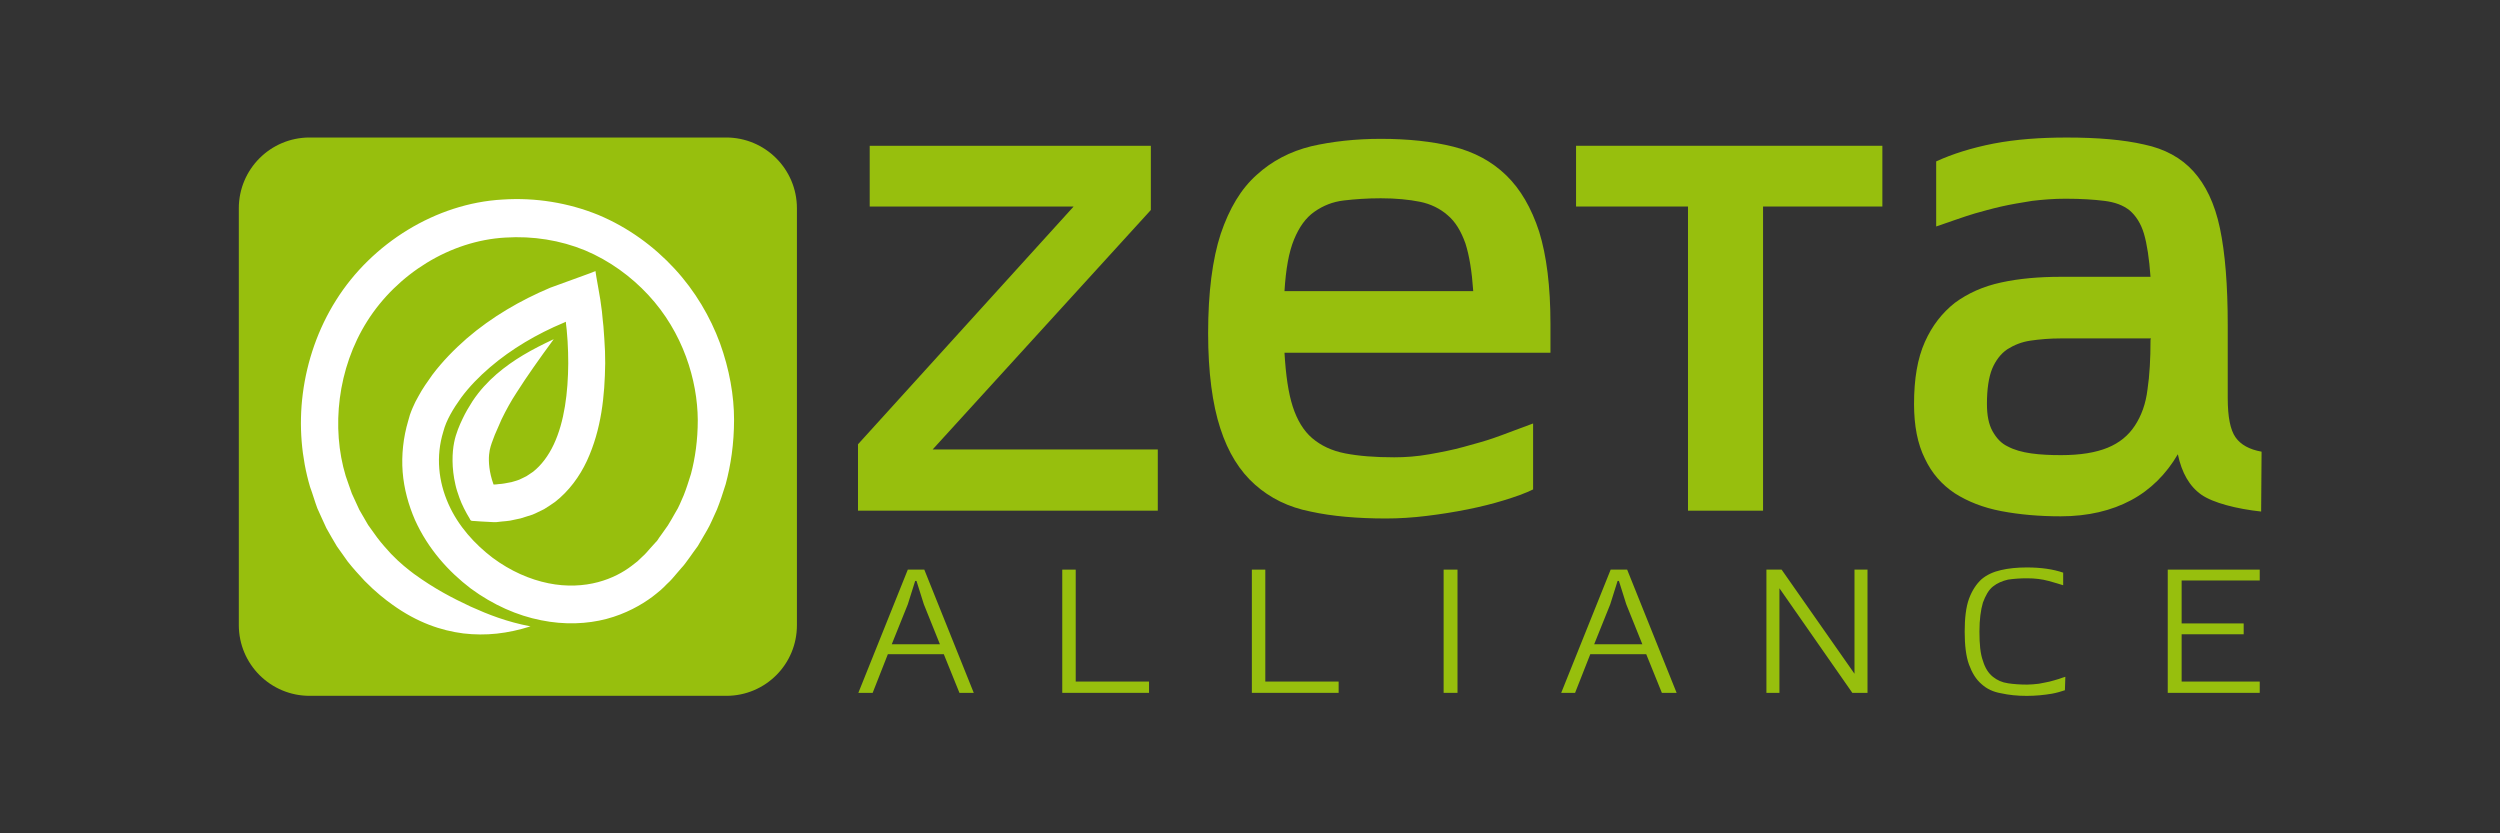 <?xml version="1.0" encoding="UTF-8" standalone="no"?>
<!-- Created with Inkscape (http://www.inkscape.org/) -->

<svg
   xmlns:dc="http://purl.org/dc/elements/1.1/"
   xmlns:cc="http://creativecommons.org/ns#"
   xmlns:rdf="http://www.w3.org/1999/02/22-rdf-syntax-ns#"
   xmlns:svg="http://www.w3.org/2000/svg"
   xmlns="http://www.w3.org/2000/svg"
   xmlns:sodipodi="http://sodipodi.sourceforge.net/DTD/sodipodi-0.dtd"
   xmlns:inkscape="http://www.inkscape.org/namespaces/inkscape"
   width="72in"
   height="24in"
   viewBox="0 0 6479.999 2160"
   id="svg2"
   version="1.1"
   inkscape:version="0.91 r13725"
   sodipodi:docname="banner_6x2.svg">
  <rect x="0" y="0" width="6479.999" height="2160" fill="#333333" stroke="none"/>
  <defs
     id="defs4" />
  <sodipodi:namedview
     id="base"
     pagecolor="#ffffff"
     bordercolor="#666666"
     borderopacity="1.0"
     inkscape:pageopacity="0.0"
     inkscape:pageshadow="2"
     inkscape:zoom="0.16"
     inkscape:cx="3380.1171"
     inkscape:cy="355.52451"
     inkscape:document-units="px"
     inkscape:current-layer="layer1"
     showgrid="false"
     units="ft"
     inkscape:window-width="2560"
     inkscape:window-height="1391"
     inkscape:window-x="0"
     inkscape:window-y="1"
     inkscape:window-maximized="1" />
  <g
     inkscape:label="Livello 1"
     inkscape:groupmode="layer"
     id="layer1"
     transform="translate(0,1107.638)">
    <g
       id="g4395"
       transform="translate(-18.631,4.302)">
      <g
         transform="translate(-76.772,0)"
         id="g4388">
        <path
           style="fill:#97bf0d"
           inkscape:connector-curvature="0"
           d="m 1978.051,691.651 -1080.115,0 c -101.457,0 -183.534,-82.077 -183.534,-183.534 l 0,-1080.115 c 0,-101.457 82.077,-183.534 183.534,-183.534 l 1079.545,0 c 101.457,0 183.534,82.077 183.534,183.534 l 0,1079.545 c 0.57,102.027 -81.507,184.104 -182.964,184.104 z"
           id="path4302" />
        <g
           id="g4328"
           transform="matrix(5.7,0,0,5.7,-867.866,-1725.64)">
          <path
             style="fill:#ffffff"
             inkscape:connector-curvature="0"
             d="m 410.2,392.5 c -10.8,-2.1 -19,-5.3 -27.2,-9 -8.1,-3.8 -16.3,-8 -25.8,-14.9 -2.5,-1.9 -6.3,-4.8 -10.4,-9.1 -2,-2.2 -4.2,-4.6 -6.3,-7.4 -1.3,-1.8 -2.7,-3.8 -4.1,-5.7 -1.3,-2.3 -2.7,-4.6 -4,-6.9 -1.2,-2.4 -2.2,-5 -3.4,-7.4 -1,-2.6 -1.8,-5.3 -2.8,-8 -6.6,-21.8 -3.8,-48.9 9.8,-70.4 13.6,-21.5 37.7,-36.6 62.8,-38 12.5,-0.8 25,1.2 36.2,5.8 11.2,4.7 21,11.9 28.8,20.3 15.8,17 22.4,38.8 22.5,56.9 0,9.1 -1.2,17.4 -3.1,24.5 -1.1,3.5 -2.1,6.7 -3.3,9.7 -1.3,2.9 -2.3,5.6 -3.7,7.7 -1.2,2.2 -2.4,4.2 -3.5,6 -1.2,1.7 -2.1,3 -2.9,4.1 -0.8,1.1 -1.4,1.9 -1.8,2.6 -0.4,0.6 -0.7,0.8 -0.7,0.8 0,0 -1,1.1 -2.8,3.1 -0.9,1 -2,2.4 -3.4,3.6 -0.7,0.6 -1.4,1.4 -2.2,2.1 -0.8,0.6 -1.8,1.4 -2.7,2.1 -3.8,2.9 -8.9,5.7 -15.3,7.4 -6.4,1.7 -14.2,2.2 -22.5,0.5 -8.4,-1.7 -17.2,-5.5 -25.4,-11.6 -8,-6.1 -15.6,-14.3 -20.1,-24.5 -4.5,-10.1 -5.8,-21.6 -2.3,-32.9 1.3,-5.1 4.5,-10.4 8.1,-15.4 3.7,-5 8.2,-9.6 13.1,-13.8 9.8,-8.4 21.4,-15.2 33.6,-20.3 1.1,-0.5 0.9,-0.4 0.9,-0.5 l 0,0 0.1,1.2 0.3,2.6 0.4,5.1 c 0.2,3.4 0.3,6.7 0.3,10.1 -0.1,13.2 -1.7,26.5 -6.6,36.9 -2.4,5.1 -5.6,9.4 -9.4,12.4 -1,0.7 -2.1,1.4 -3,2 -1.1,0.5 -2.1,1.1 -3.3,1.6 -1.2,0.4 -2.3,0.8 -3.5,1.1 l -3.2,0.6 c -0.8,0.2 -1.7,0.2 -2.6,0.3 -0.7,0.1 -1.5,0.2 -2.2,0.2 l -0.1,0 c 0,-0.1 0.1,0.2 -0.1,-0.1 -0.5,-1.4 -0.9,-2.7 -1.2,-4 -1.2,-5.1 -1,-9.1 -0.5,-11.6 0.5,-2.3 1.2,-4 2.3,-6.9 1.1,-2.6 2.1,-4.9 3.1,-7.1 2.1,-4.3 4.3,-8.3 6.8,-12.1 4.9,-7.7 10.3,-15.3 16.9,-24.3 -10,4.7 -18.2,9.2 -26,15.9 -3.9,3.4 -7.7,7.4 -11,12.4 -1.6,2.5 -3.2,5.2 -4.5,8 -1.2,2.5 -3,6.5 -3.8,10.7 -0.9,4.5 -1.2,11.5 0.6,19.2 0.4,1.9 1.1,3.9 1.8,5.9 1.1,3.1 2.9,6.6 4.8,9.7 0.3,1.1 1.4,0.8 2.3,0.9 0.9,0.1 1.9,0.1 2.8,0.2 1.9,0.1 3.7,0.2 5.7,0.3 l 0.7,0 0.4,0 0.9,-0.1 1.8,-0.2 c 1.2,-0.1 2.4,-0.2 3.7,-0.4 1.6,-0.4 3.1,-0.6 4.7,-1 1.8,-0.5 3.6,-1.2 5.4,-1.7 1.8,-0.7 3.5,-1.7 5.3,-2.5 1.7,-1.1 3.4,-2.1 5,-3.3 6.3,-4.9 11.2,-11.6 14.5,-18.7 6.6,-14.3 8.1,-29.5 8.3,-44.3 0,-3.8 -0.1,-7.4 -0.4,-11.2 -0.1,-1.8 -0.3,-3.7 -0.4,-5.6 l -0.3,-2.8 -0.4,-4.1 c -0.4,-3.6 -1,-7.1 -1.6,-10.4 l -0.9,-5.1 -0.4,-2.6 c 0,-0.4 -0.3,0 -0.4,0 l -0.6,0.2 -1.2,0.5 -18.4,6.7 c -13.5,5.7 -26.5,13.2 -38,23.1 -5.7,5 -11,10.4 -15.6,16.5 -2.2,3.1 -4.5,6.3 -6.3,9.7 -1,1.7 -1.9,3.5 -2.7,5.4 -0.4,0.9 -0.8,2 -1.2,3.1 l -0.8,2.8 c -2.2,7.4 -3.1,15.5 -2.5,23.2 0.6,7.7 2.7,15.1 5.6,21.8 6,13.3 15.4,23.6 25.4,31.2 10.2,7.5 21.2,12.3 31.9,14.4 10.7,2.2 21.1,1.7 29.8,-0.6 8.7,-2.3 15.8,-6.3 20.9,-10.1 1.2,-1 2.5,-1.9 3.6,-2.9 1.1,-1 2.1,-1.9 2.9,-2.8 1.9,-1.7 3.1,-3.2 4.2,-4.5 2.1,-2.5 3.3,-3.8 3.3,-3.8 0,0 0.3,-0.4 0.8,-1 0.5,-0.6 1.2,-1.7 2.2,-3 1,-1.4 2.1,-3 3.6,-5 1.2,-2 2.6,-4.5 4.2,-7.2 1.6,-2.7 2.9,-6 4.5,-9.4 1.4,-3.5 2.7,-7.4 4,-11.6 2.3,-8.5 3.8,-18.4 3.8,-29.3 0,-10.9 -2.1,-22.9 -6.4,-34.8 -4.4,-11.9 -11.2,-23.6 -20.6,-33.8 -9.4,-10.2 -21.1,-18.8 -34.7,-24.5 -13.5,-5.5 -28.5,-8 -43.6,-7 -30.2,1.7 -59.4,19.8 -75.7,45.8 -8.2,13 -13.2,27.7 -15.1,42.4 -1.9,14.7 -0.6,29.3 3.3,42.5 1.2,3.2 2.1,6.5 3.3,9.7 1.4,3 2.7,6.1 4.1,9 1.6,2.9 3.2,5.6 4.8,8.3 1.7,2.3 3.3,4.7 4.9,6.9 2.6,3.3 5.3,6.2 7.7,8.8 5,5.1 9.5,8.6 12.6,10.8 11.4,8.2 22.2,11.8 32.3,13.1 10.3,1.2 20.1,0.1 30.5,-3.2 z"
             id="path4330" />
        </g>
      </g>
      <g
         transform="matrix(1.973,0,0,1.973,-2181.035,-673.974)"
         id="g4373">
        <g
           id="g4304"
           transform="matrix(5.7,0,0,5.7,-867.866,-1725.64)">
          <path
             style="fill:#97bf0d"
             inkscape:connector-curvature="0"
             d="m 545.6,381.5 0,-15.3 49.7,-54.8 -47,0 0,-14 64.8,0 0,14.8 -50.3,55.2 51.9,0 0,14.1 -69.1,0 0,0 z"
             id="path4306" />
          <path
             style="fill:#97bf0d"
             inkscape:connector-curvature="0"
             d="m 643.9,345.1 c 0.3,5.2 0.9,9.3 1.9,12.4 1,3.1 2.5,5.6 4.5,7.3 2,1.7 4.5,2.9 7.6,3.5 3.1,0.6 6.8,0.9 11.3,0.9 2.6,0 5.3,-0.2 8.1,-0.7 2.8,-0.5 5.4,-1 7.9,-1.7 2.5,-0.7 4.8,-1.3 6.8,-2 2.1,-0.7 8,-3 9.2,-3.4 l 0,15.2 c -1.8,0.9 -4.1,1.7 -6.7,2.5 -2.6,0.8 -5.4,1.5 -8.4,2.1 -3,0.6 -6.1,1.1 -9.4,1.5 -3.2,0.4 -6.4,0.6 -9.4,0.6 -6.5,0 -12.4,-0.5 -17.4,-1.6 -5.1,-1 -9.3,-3.1 -12.8,-6.2 -3.5,-3.1 -6.2,-7.4 -8,-13 -1.8,-5.5 -2.8,-12.9 -2.8,-21.9 0,-9.4 1,-17.1 2.9,-22.9 2,-5.9 4.7,-10.4 8.3,-13.6 3.5,-3.2 7.7,-5.4 12.6,-6.6 4.8,-1.1 10.2,-1.7 16,-1.7 6.3,0 11.9,0.6 16.7,1.8 4.8,1.2 8.9,3.4 12.2,6.6 3.3,3.2 5.8,7.5 7.6,13 1.7,5.5 2.6,12.6 2.6,21.2 l 0,6.7 -61.3,0 0,0 z m 43.5,-14.2 c -0.3,-4.5 -0.9,-8.2 -1.8,-11 -1,-2.8 -2.3,-5 -4.1,-6.5 -1.7,-1.5 -3.9,-2.6 -6.4,-3.1 -2.5,-0.5 -5.5,-0.8 -9,-0.8 -3.1,0 -5.9,0.2 -8.5,0.5 -2.6,0.3 -4.8,1.2 -6.8,2.6 -2,1.4 -3.5,3.5 -4.7,6.4 -1.2,2.9 -1.9,6.9 -2.2,11.9 l 43.5,0 z"
             id="path4308" />
          <path
             style="fill:#97bf0d"
             inkscape:connector-curvature="0"
             d="m 736.9,381.5 0,-70.1 -25.8,0 0,-14 70.6,0 0,14 -27.5,0 0,70.1 -17.3,0 z"
             id="path4310" />
          <path
             style="fill:#97bf0d"
             inkscape:connector-curvature="0"
             d="m 869,381.7 c -5.6,-0.6 -11.1,-2 -13.8,-3.9 -2.7,-1.9 -4.5,-5 -5.4,-9.3 -2.7,4.6 -6.3,8.2 -10.8,10.6 -4.5,2.4 -9.9,3.7 -16.2,3.7 -5,0 -9.5,-0.4 -13.7,-1.2 -4.2,-0.8 -7.7,-2.2 -10.7,-4.1 -3,-2 -5.3,-4.6 -6.9,-8 -1.7,-3.4 -2.5,-7.6 -2.5,-12.6 0,-5.8 0.8,-10.5 2.5,-14.3 1.7,-3.8 4,-6.7 6.9,-9 3,-2.2 6.5,-3.8 10.7,-4.7 4.1,-0.9 8.7,-1.3 13.7,-1.3 l 20.7,0 c -0.3,-4.2 -0.8,-7.5 -1.5,-9.9 -0.7,-2.4 -1.9,-4.2 -3.3,-5.4 -1.5,-1.2 -3.4,-1.9 -5.8,-2.2 -2.4,-0.3 -5.4,-0.5 -9,-0.5 -2.6,0 -5.2,0.2 -7.7,0.5 -2.5,0.4 -4.9,0.8 -7.1,1.3 -2.2,0.5 -4.3,1.1 -6.1,1.6 -1.8,0.5 -7.7,2.6 -8.9,3 l 0,-15 c 3.7,-1.7 8.1,-3.1 13.2,-4.1 5.2,-1 10.8,-1.4 16.9,-1.4 7.1,0 13,0.5 17.8,1.6 4.8,1 8.6,3.1 11.4,6.2 2.8,3.1 4.9,7.4 6.1,13.1 1.2,5.7 1.8,13.1 1.8,22.4 l 0,2.1 0,14.7 c 0,4.3 0.6,7.3 1.8,9 1.2,1.7 3.2,2.8 6,3.3 l -0.1,13.8 z m -25.4,-39.9 -20.8,0 c -2.5,0 -4.8,0.2 -6.9,0.5 -2.1,0.3 -3.8,1 -5.4,2 -1.5,1 -2.7,2.6 -3.5,4.5 -0.8,2 -1.2,4.7 -1.2,8.1 0,2.6 0.4,4.7 1.3,6.3 0.9,1.6 2,2.8 3.5,3.5 1.5,0.8 3.3,1.3 5.4,1.6 2.1,0.3 4.4,0.4 6.9,0.4 4.5,0 8,-0.6 10.7,-1.7 2.7,-1.1 4.8,-2.8 6.3,-5.1 1.5,-2.3 2.5,-5 2.9,-8.3 0.5,-3.3 0.7,-7.1 0.7,-11.5 l 0.1,-0.3 0,0 z"
             id="path4312" />
        </g>
        <path
           style="fill:#97bf0d"
           inkscape:connector-curvature="0"
           d="m 2375.328,688.231 -20.519,-50.728 -73.528,0 -19.949,50.728 -18.809,0 64.978,-161.875 21.659,0 64.978,161.875 -18.809,0 z m -46.739,-116.276 -9.69,-30.779 -1.71,0 -9.69,30.779 -21.089,52.438 63.268,0 -21.089,-52.438 z"
           id="path4314" />
        <path
           style="fill:#97bf0d"
           inkscape:connector-curvature="0"
           d="m 2510.414,688.231 0,-161.875 17.669,0 0,147.055 96.327,0 0,14.82 -113.996,0 z"
           id="path4316" />
        <path
           style="fill:#97bf0d"
           inkscape:connector-curvature="0"
           d="m 2759.495,688.231 0,-161.875 17.669,0 0,147.055 96.327,0 0,14.82 -113.996,0 z"
           id="path4318" />
        <path
           style="fill:#97bf0d"
           inkscape:connector-curvature="0"
           d="m 3011.427,688.231 0,-161.875 18.239,0 0,161.875 -18.239,0 z"
           id="path4320" />
        <path
           style="fill:#97bf0d"
           inkscape:connector-curvature="0"
           d="m 3298.128,688.231 -20.519,-50.728 -73.528,0 -19.949,50.728 -18.239,0 64.978,-161.875 21.659,0 64.978,161.875 -19.379,0 z m -46.739,-116.276 -9.69,-30.779 -1.71,0 -9.69,30.779 -21.089,52.438 63.268,0 -21.089,-52.438 z"
           id="path4322" />
        <path
           style="fill:#97bf0d"
           inkscape:connector-curvature="0"
           d="m 3548.35,688.231 -95.757,-137.366 0,137.366 -17.099,0 0,-161.875 19.949,0 95.757,136.796 0,-136.796 17.099,0 0,161.875 -19.949,0 z"
           id="path4324" />
        <path
           style="fill:#97bf0d"
           inkscape:connector-curvature="0"
           d="m 3962.726,688.231 0,-161.875 120.836,0 0,14.25 -102.597,0 0,56.428 81.507,0 0,14.25 -81.507,0 0,62.128 102.597,0 0,14.82 -120.836,0 z"
           id="path4326" />
        <path
           style="fill:#97bf0d"
           inkscape:connector-curvature="0"
           d="m 3828.211,667.142 c -2.28,0.57 -5.13,1.71 -8.55,2.85 -3.42,1.14 -7.98,2.28 -11.97,3.42 -4.56,1.14 -9.12,1.71 -14.25,2.85 -5.13,0.57 -10.26,1.14 -15.389,1.14 -9.12,0 -17.669,-0.57 -25.079,-1.71 -7.98,-1.14 -14.249,-3.99 -19.949,-8.55 -5.7,-4.56 -10.26,-11.4 -13.11,-21.089 -3.42,-9.12 -4.56,-22.229 -4.56,-38.189 0,-15.959 1.71,-28.499 4.56,-38.189 3.42,-9.12 7.41,-16.529 13.11,-21.089 5.7,-4.56 12.54,-7.41 19.949,-9.12 7.98,-1.14 15.96,-1.71 25.079,-1.71 10.26,0 19.379,1.14 27.929,3.42 7.98,2.28 14.249,3.99 19.379,5.7 l 0,-16.529 c -13.11,-4.56 -29.069,-6.84 -47.879,-6.84 -12.54,0 -23.939,1.14 -33.629,3.42 -10.26,2.28 -18.809,6.27 -25.649,11.97 -6.84,6.27 -12.54,14.82 -16.529,25.649 -3.99,10.83 -5.7,25.649 -5.7,43.319 0,17.669 1.71,32.489 5.7,43.319 3.99,10.83 9.12,19.379 16.529,25.649 6.84,6.27 15.389,10.26 25.649,11.97 10.26,2.28 21.089,3.42 33.629,3.42 11.97,0 22.799,-1.14 33.059,-2.85 6.27,-1.14 11.97,-2.85 17.099,-4.56 l 0.57,-17.669 0,0 z"
           id="path4332" />
      </g>
    </g>
  </g>
</svg>

